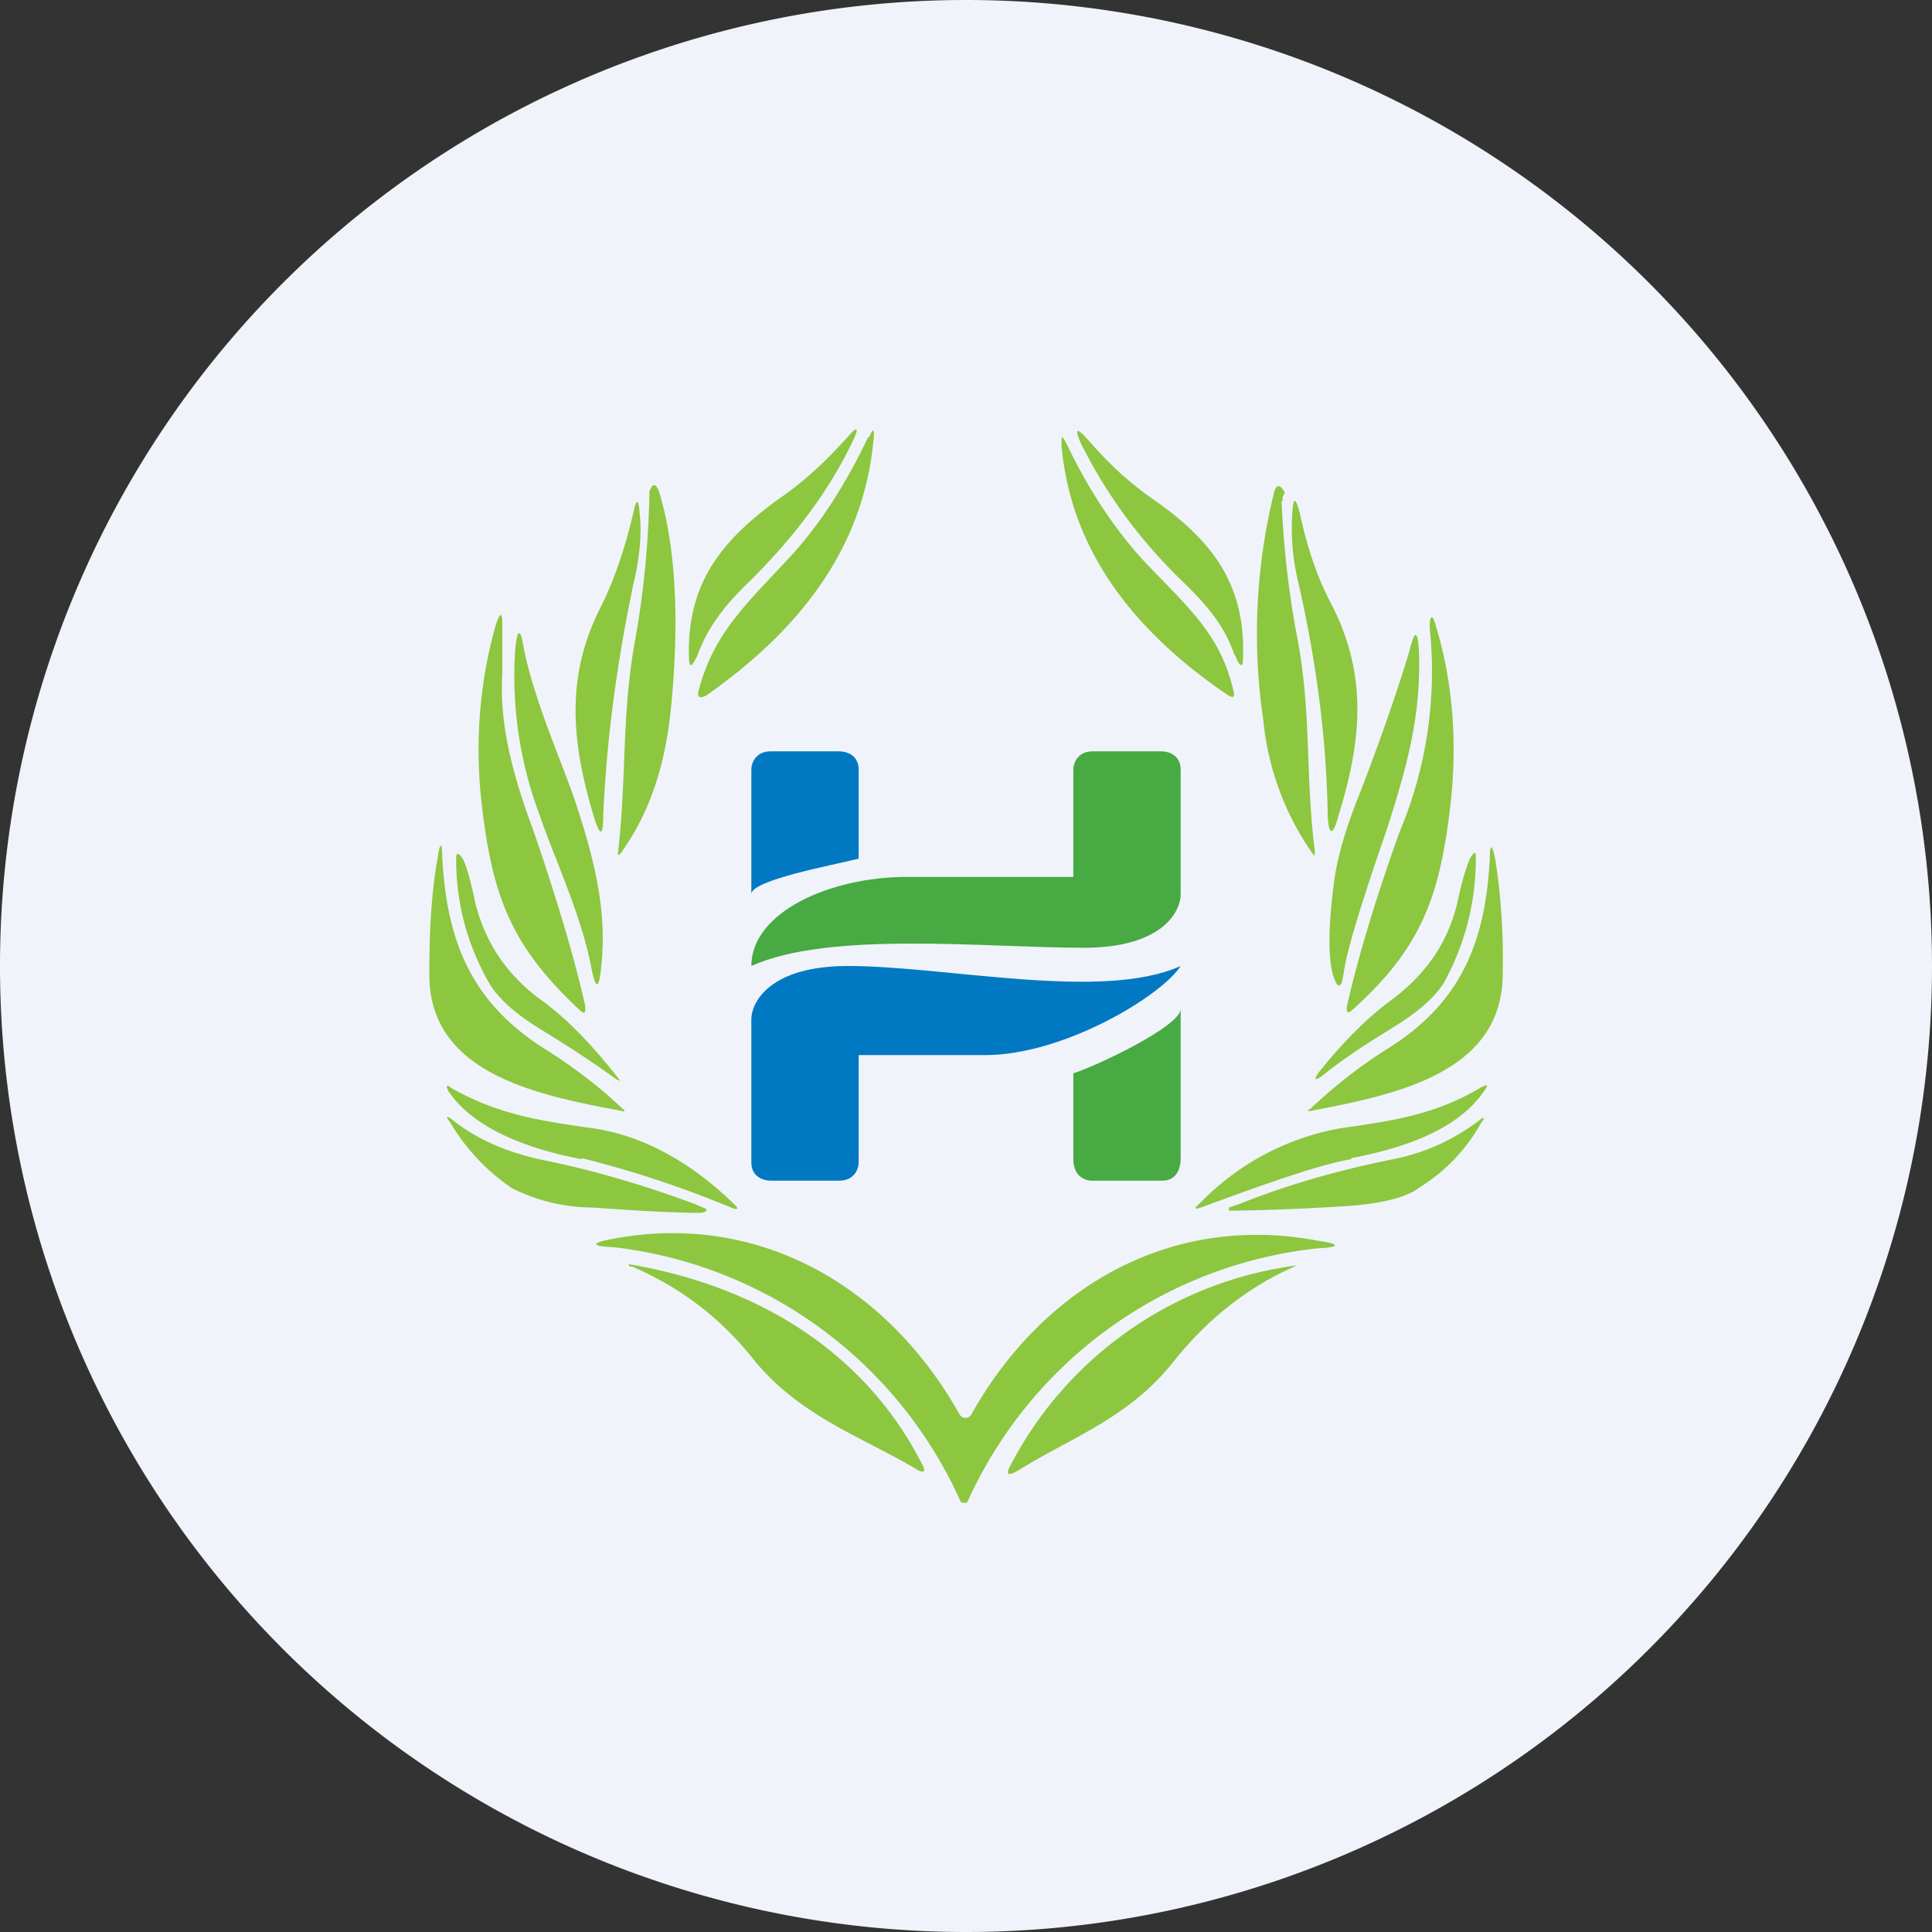 <ns0:svg xmlns:ns0="http://www.w3.org/2000/svg" width="18" height="18" viewBox="0 0 18 18"><ns0:rect x="0" y="0" width="18" height="18" fill="#333333" stroke="none"/><path xmlns="http://www.w3.org/2000/svg" fill="#F0F3FA" d="M9 18a9 9 0 0 1 0 -18a9 9 0 0 1 0 18Z" /><ns0:path d="M8.1 4.07c.03-.08.05-.08.04.01-.09 1.05-.72 1.81-1.56 2.4-.06.03-.09.02-.07-.05.14-.53.44-.8.84-1.23.28-.3.52-.67.74-1.13Z" fill="#8DC63F" /><ns0:path d="M6.5 6.1a.46.46 0 0 1-.03.06c-.03.05-.04.05-.05 0-.03-.69.27-1.1.82-1.5.26-.18.43-.34.65-.58.1-.12.12-.1.05.04C7.72 4.58 7.4 5 7 5.4c-.24.23-.4.43-.5.7ZM11.5 6.1c-.09-.27-.26-.47-.5-.7-.4-.39-.7-.81-.93-1.27-.06-.14-.04-.15.06-.04.21.24.38.4.64.58.55.39.84.8.81 1.48 0 .06-.02.06-.05.01l-.02-.05Z" fill="#8DC63F" /><ns0:path d="M9.94 4.14c.21.44.46.81.73 1.1.4.42.7.67.82 1.19.02.07 0 .08-.06.04-.82-.56-1.45-1.3-1.54-2.32 0-.1 0-.1.05-.01ZM6.05 4.62v-.04c.03-.08.06-.08.09 0 .2.65.17 1.5.1 2.12-.06.48-.2.89-.45 1.24-.03.04-.04.03-.03-.01.08-.72.03-1.28.16-1.98a8.71 8.71 0 0 0 .13-1.33ZM11.94 4.67c.02.45.07.88.15 1.29.13.7.07 1.26.16 1.97 0 .05 0 .05-.03.01a2.6 2.6 0 0 1-.45-1.23 5.5 5.5 0 0 1 .1-2.12c.02-.08.06-.08.1 0l-.02.04v.04ZM5.91 5.4c-.17.8-.26 1.52-.29 2.2 0 .19-.03.2-.09 0-.2-.67-.27-1.29.07-1.95.12-.24.22-.53.3-.87.03-.14.05-.14.06.01.02.18 0 .39-.05.62ZM12.09 5.4a2.14 2.14 0 0 1-.05-.62c.01-.15.03-.15.07 0 .07.33.17.62.3.86.34.67.27 1.28.06 1.96-.05.19-.09.19-.1 0-.01-.69-.1-1.42-.28-2.2ZM5.45 9.36c.01.08 0 .1-.06.04-.63-.59-.8-1.05-.9-1.89-.07-.6-.02-1.16.13-1.69.04-.12.06-.12.06 0v.46c-.03.47.1.95.29 1.46.22.64.38 1.18.48 1.62ZM12.55 9.37c.1-.44.26-.98.49-1.62a3.85 3.85 0 0 0 .28-1.9c0-.13.03-.13.06-.01.16.53.2 1.1.13 1.69-.1.83-.27 1.3-.9 1.87-.05.05-.07.04-.06-.03Z" fill="#8DC63F" /><ns0:path d="M5.03 7.6a3.68 3.68 0 0 1-.23-1.55c.02-.2.05-.2.08-.01.1.5.36 1.07.48 1.43.18.54.3 1.03.24 1.55-.02.2-.05.2-.09 0-.09-.49-.36-1.06-.48-1.42ZM12.52 9.06l-.02.1c-.02.03-.03.03-.05 0-.11-.2-.05-.72-.02-.95.03-.22.1-.46.2-.72.24-.61.4-1.09.5-1.42.05-.21.08-.2.09 0 .02.58-.1 1.04-.3 1.66-.25.72-.38 1.16-.4 1.33ZM4.08 7.98c.02-.14.04-.13.04 0 .04.76.25 1.33.92 1.77.29.18.54.37.76.58.03.02.02.03-.01.02C4.99 10.2 4 10 4 9.08c0-.41.02-.78.08-1.1ZM13.75 8c0 .4-.1.8-.3 1.16-.09.14-.25.28-.5.43-.21.13-.43.27-.64.44-.06.04-.07.03-.03-.03.23-.29.46-.52.68-.68.35-.26.54-.57.62-.92.05-.24.1-.37.12-.41.04-.06.05-.06.05 0Z" fill="#8DC63F" /><ns0:path d="M13.93 8c.05.31.08.68.07 1.1-.02.9-1 1.1-1.79 1.25-.03 0-.04 0 0-.02.21-.2.46-.4.75-.58.67-.43.88-1 .92-1.75 0-.14.02-.14.05 0ZM4.31 8c.03.05.07.18.12.42.09.35.28.66.63.91.23.17.45.4.68.69.05.06.04.06-.02.02-.22-.16-.44-.3-.65-.43-.25-.15-.41-.29-.5-.43A2.29 2.29 0 0 1 4.25 8c0-.06.02-.06.06 0ZM12.59 10.8c-.25.04-.7.19-1.4.45-.06.02-.07.01-.01-.04a2.4 2.4 0 0 1 1.32-.7c.5-.07.88-.13 1.3-.38.06-.03.07-.02.03.03-.26.39-.82.55-1.24.63ZM5.42 10.8c-.42-.08-.98-.25-1.24-.63-.03-.06-.02-.07.03-.03.43.24.8.3 1.3.37.51.07.96.35 1.32.7.06.05.05.07-.02.04a9.8 9.8 0 0 0-1.39-.46Z" fill="#8DC63F" /><ns0:path d="m6.48 11.22.09.04c.01 0 .02.01 0 .03l-.04.01c-.25 0-.59-.02-1.02-.05a1.68 1.68 0 0 1-.74-.18 1.92 1.92 0 0 1-.58-.62c-.04-.05-.03-.06.02-.02.24.19.51.3.81.37.46.09.95.23 1.46.42ZM11.54 11.22c.5-.2.99-.33 1.44-.42.3-.06.56-.18.8-.36.05-.04.06-.03.02.02-.14.25-.33.45-.57.6-.13.1-.37.16-.74.18a20.77 20.77 0 0 1-1.04.04v-.03l.09-.03ZM9 13.21c.02 0 .04-.01.06-.05.67-1.18 1.86-1.86 3.22-1.6.21.03.21.06 0 .07A4.05 4.05 0 0 0 9.01 14h-.05l-.01-.01a4.05 4.05 0 0 0-3.23-2.37c-.22-.01-.22-.04 0-.08 1.35-.25 2.54.44 3.21 1.62.02.04.04.05.06.05Z" fill="#8DC63F" /><ns0:path d="M5.9 11.8a.3.3 0 0 1-.03 0c-.02-.02-.02-.02 0-.02 1.17.2 2.18.8 2.72 1.86.04.07.02.09-.05.05-.5-.3-1.06-.48-1.5-1-.31-.4-.69-.69-1.15-.89ZM12.06 11.8c-.45.2-.82.5-1.13.89-.42.53-.97.71-1.46 1.02-.08.04-.1.03-.06-.05a3.52 3.52 0 0 1 2.67-1.87l-.02.01Z" fill="#8DC63F" /><ns0:path d="M7 7.17v1.16c0-.13.76-.27 1-.33v-.83C8 7.03 7.88 7 7.82 7h-.64c-.14 0-.18.11-.18.17Z" fill="#0079C2" /><ns0:path d="M8.45 8.17C7.73 8.17 7 8.5 7 9c.73-.33 2.18-.17 3.1-.17.72 0 .9-.33.9-.5V7.17c0-.14-.12-.17-.18-.17h-.64c-.14 0-.18.11-.18.17v1H8.45ZM11 10.8V9.4c0 .16-.78.53-1 .6v.8c0 .16.11.2.17.2h.66c.14 0 .17-.13.17-.2Z" fill="#47AA42" /><ns0:path d="M9.18 9.83c.73 0 1.64-.55 1.82-.83-.73.33-2.18 0-3.1 0-.72 0-.9.33-.9.5v1.33c0 .14.12.17.18.17h.64c.14 0 .18-.11.18-.17v-1h1.18Z" fill="#0079C2" /></ns0:svg>